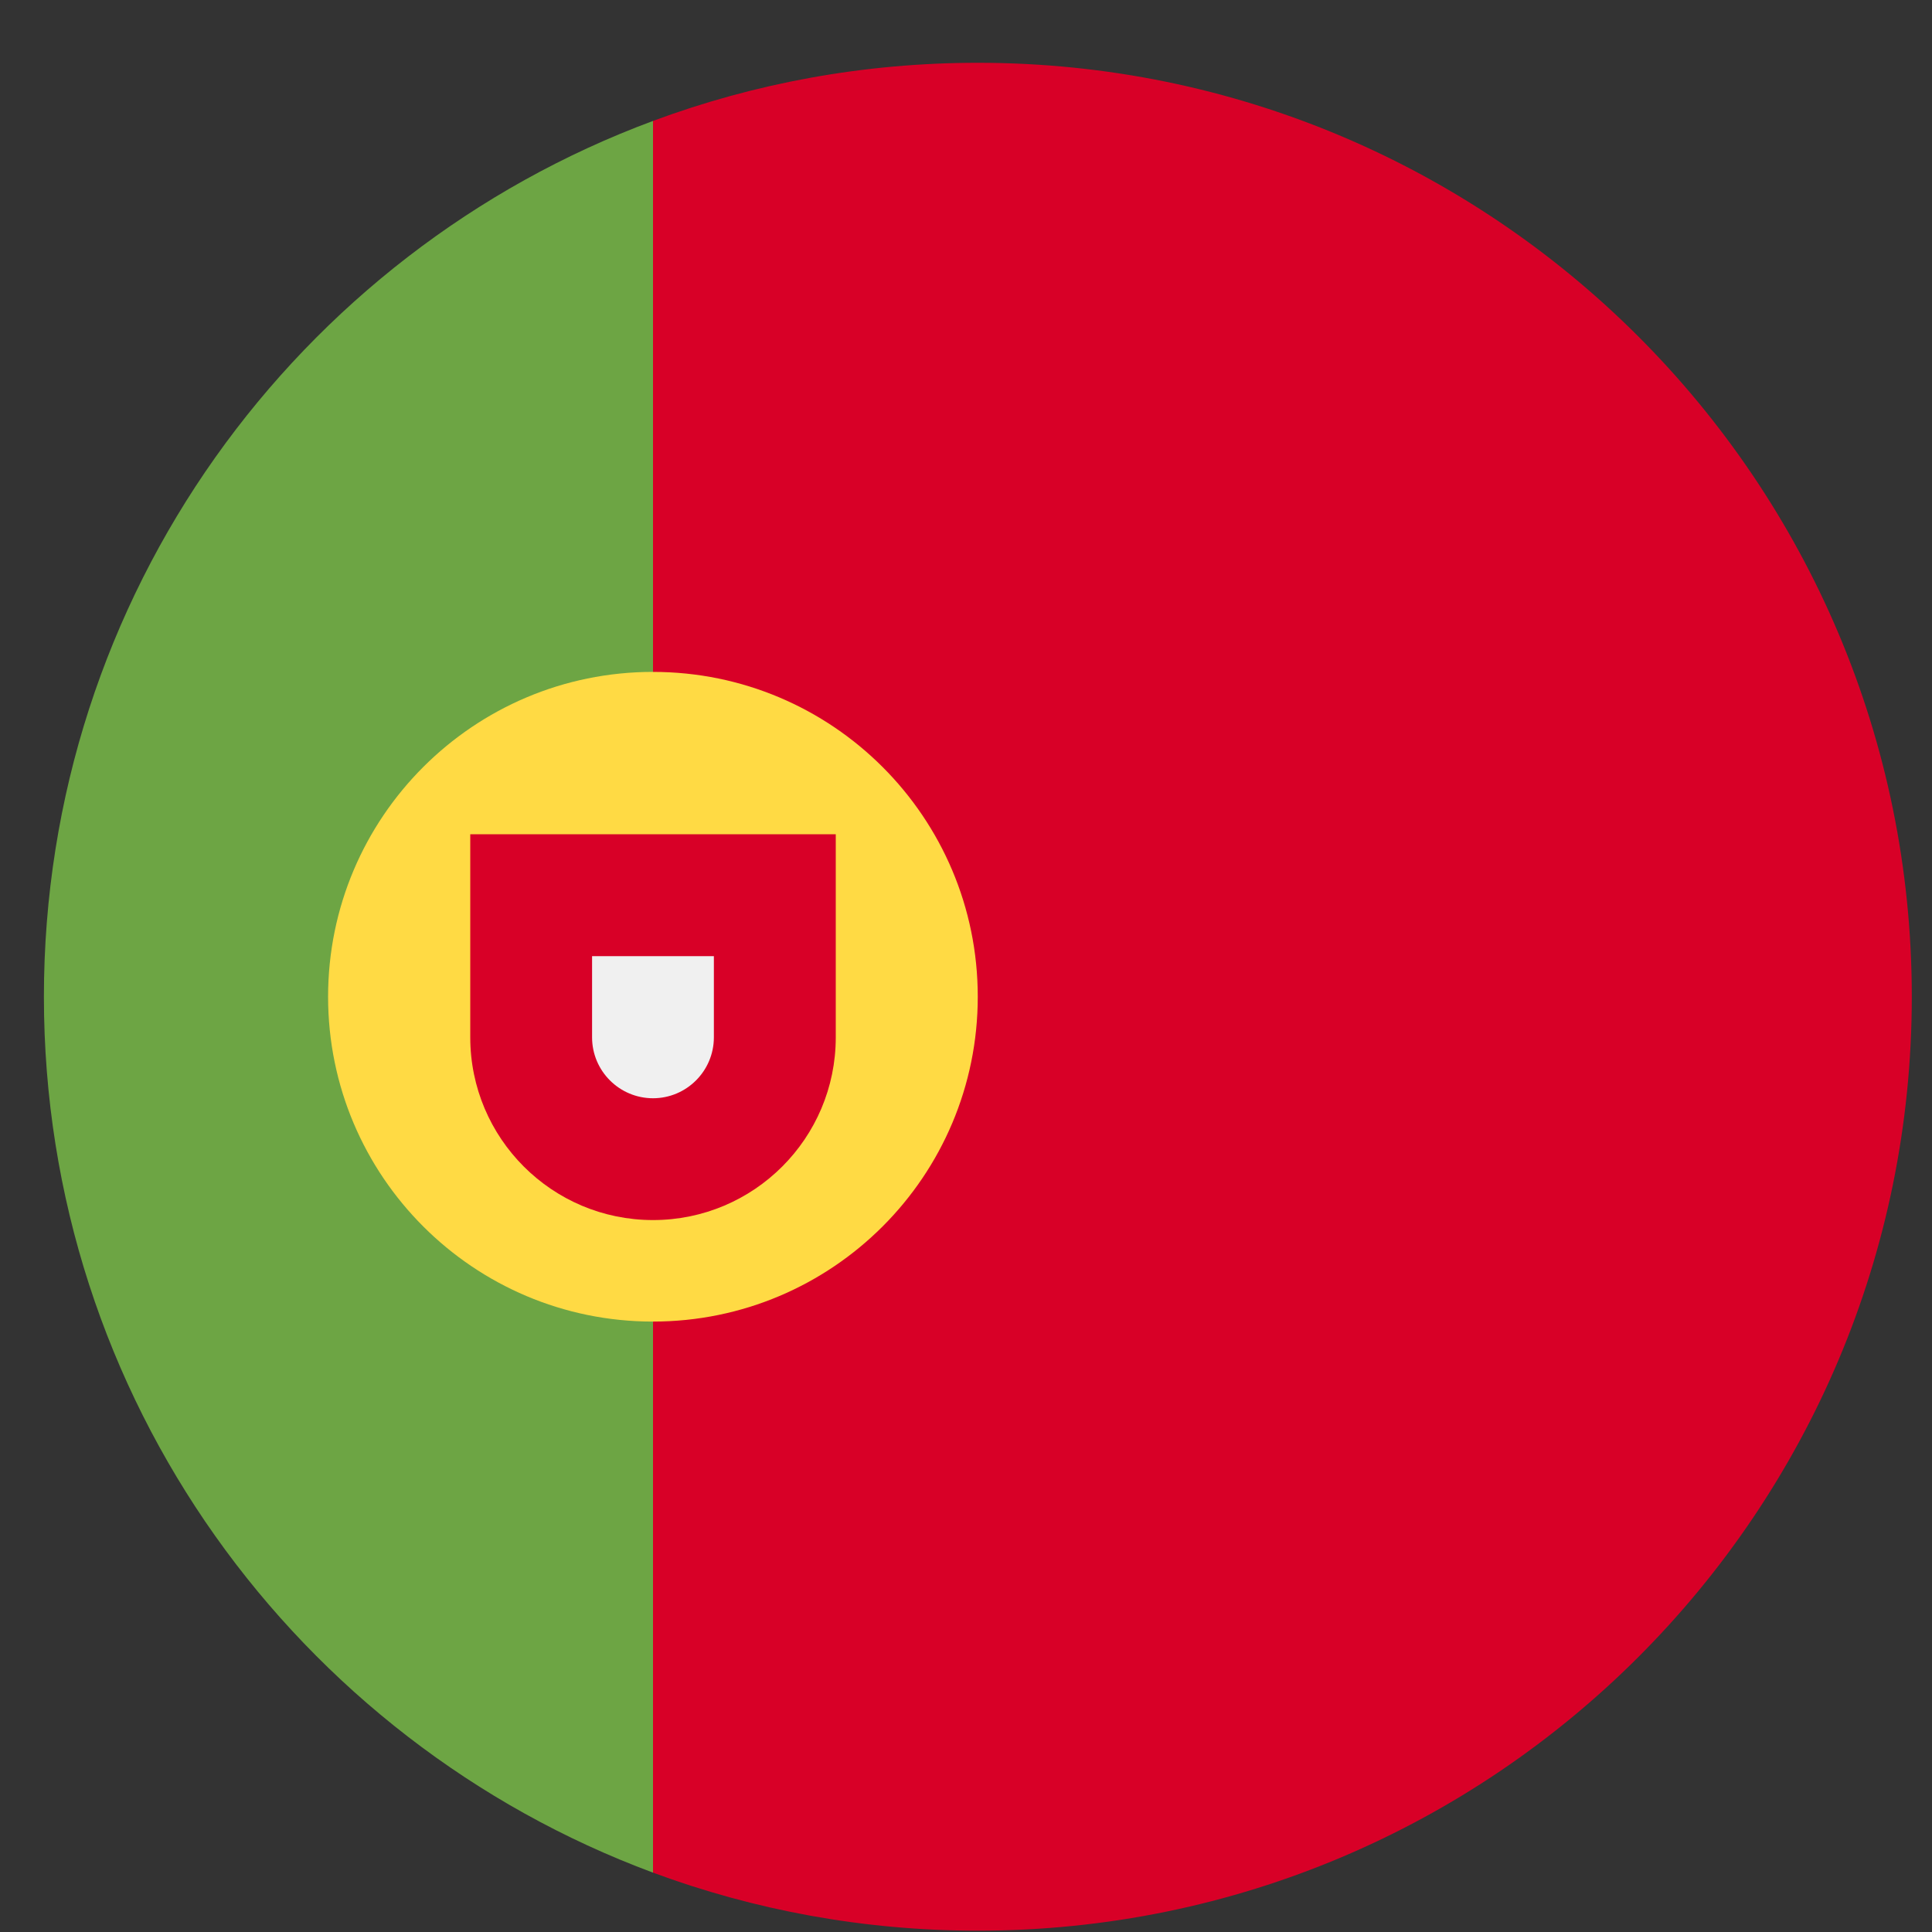 <svg width="22" height="22" viewBox="0 0 22 22" fill="none" xmlns="http://www.w3.org/2000/svg">
<rect x="0" y="0" width="22" height="22" fill="#333333" stroke="none"/>
<path d="M0.5 11.35C0.5 15.923 3.386 19.821 7.436 21.324L8.361 11.35L7.436 1.377C3.386 2.879 0.5 6.777 0.5 11.35Z" fill="#6DA544"/>
<path d="M21.77 11.35C21.77 5.477 17.008 0.715 11.135 0.715C9.834 0.715 8.588 0.949 7.436 1.377V21.324C8.588 21.751 9.834 21.985 11.135 21.985C17.008 21.985 21.77 17.224 21.77 11.35Z" fill="#D80027"/>
<path d="M7.435 15.049C9.478 15.049 11.134 13.393 11.134 11.35C11.134 9.307 9.478 7.651 7.435 7.651C5.392 7.651 3.736 9.307 3.736 11.35C3.736 13.393 5.392 15.049 7.435 15.049Z" fill="#FFDA44"/>
<path d="M5.355 9.5V11.812C5.355 12.962 6.287 13.893 7.436 13.893C8.585 13.893 9.517 12.962 9.517 11.812V9.5H5.355Z" fill="#D80027"/>
<path d="M7.436 12.506C7.053 12.506 6.742 12.195 6.742 11.812V10.888H8.129V11.812C8.129 12.195 7.818 12.506 7.436 12.506Z" fill="#F0F0F0"/>
</svg>
